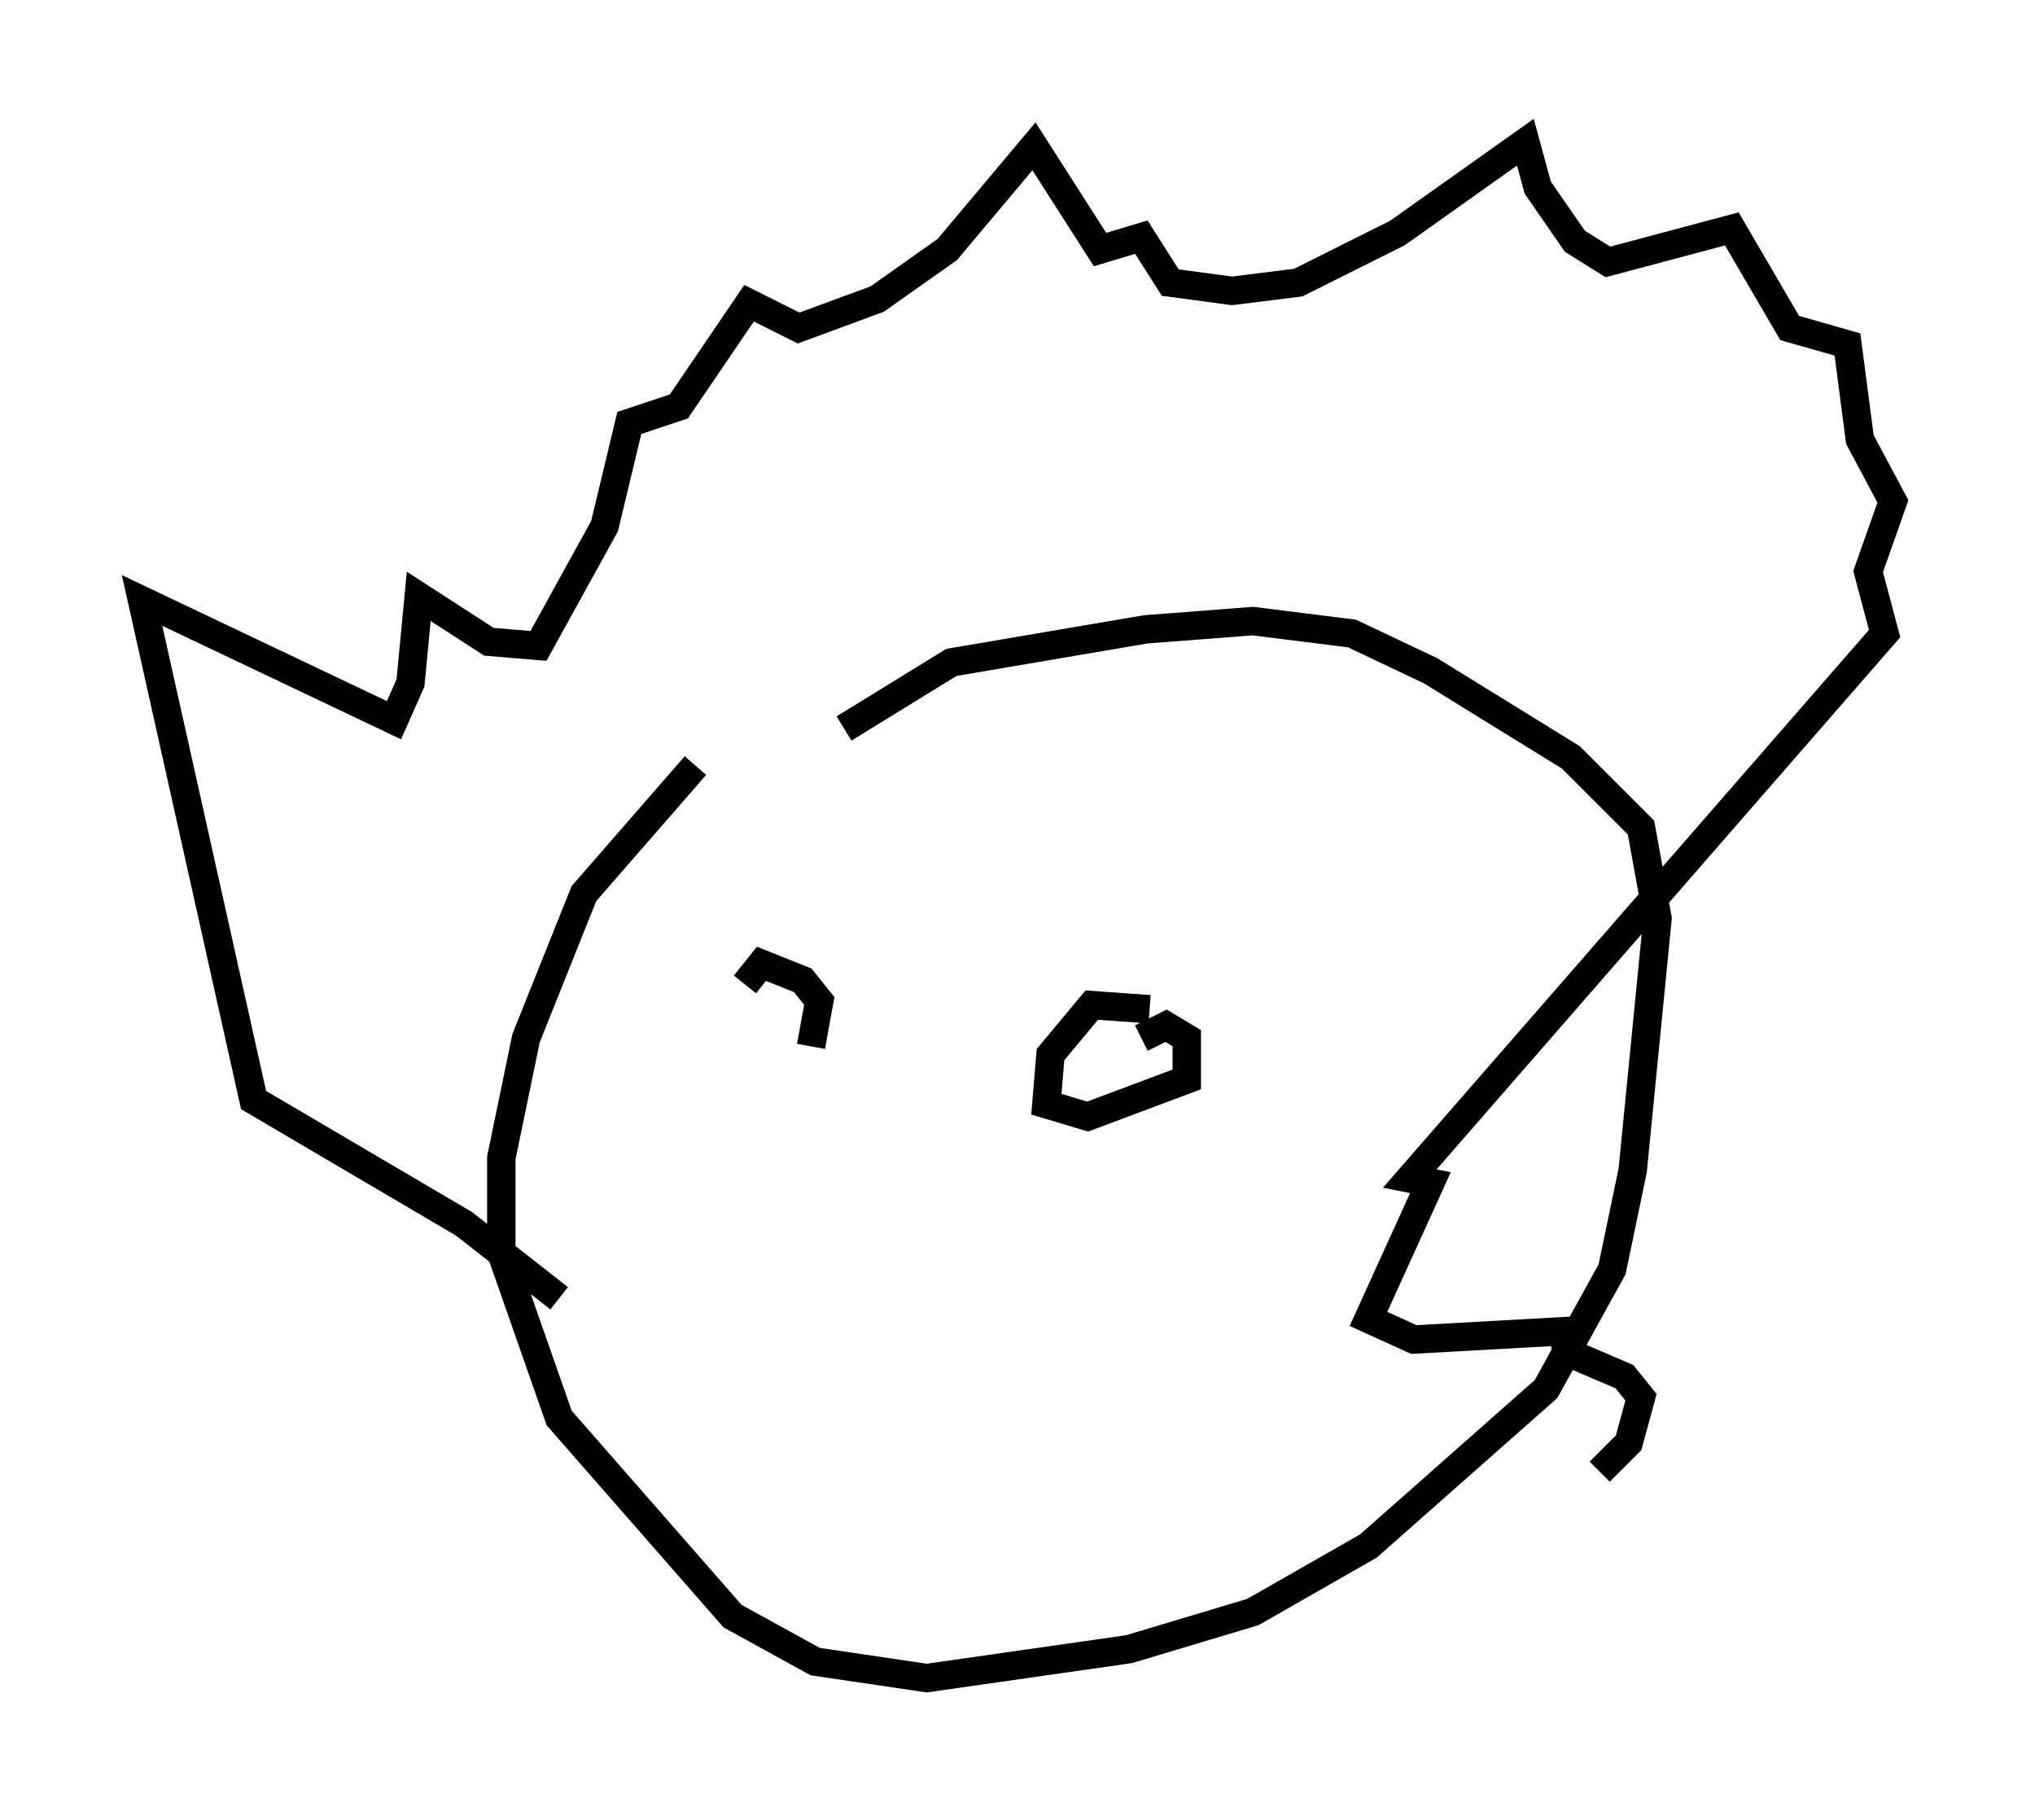 <?xml version="1.0" encoding="utf-8" ?>
<svg baseProfile="full" height="64.033" version="1.1" width="71.586" xmlns="http://www.w3.org/2000/svg" xmlns:ev="http://www.w3.org/2001/xml-events" xmlns:xlink="http://www.w3.org/1999/xlink"><defs /><rect fill="white" height="64.033" width="71.586" x="0" y="0" /><path d="M28.821, 24.899 m-4.358, 2.034 l-3.922, 4.503 -2.034, 5.084 l-0.872, 4.212 0.0, 3.341 l2.034, 5.81 6.101, 6.972 l2.905, 1.598 3.922, 0.581 l7.117, -1.017 4.358, -1.307 l4.067, -2.324 6.246, -5.52 l2.324, -4.212 0.726, -3.486 l0.872, -8.86 -0.581, -3.196 l-2.469, -2.469 -4.939, -3.05 l-2.76, -1.307 -3.486, -0.436 l-3.777, 0.291 -6.827, 1.162 l-3.777, 2.324 m-1.162, 11.184 l0.291, -1.598 -0.581, -0.726 l-1.453, -0.581 -0.581, 0.726 m14.235, 0.872 l-2.034, -0.145 -1.453, 1.743 l-0.145, 1.743 1.453, 0.436 l3.486, -1.307 0.0, -1.453 l-0.726, -0.436 -0.872, 0.436 m-20.48, 9.151 l-3.341, -2.615 -7.408, -4.358 l-3.922, -17.575 8.86, 4.212 l0.581, -1.307 0.291, -3.05 l2.469, 1.598 1.743, 0.145 l2.324, -4.212 0.872, -3.631 l1.743, -0.581 2.469, -3.631 l1.743, 0.872 2.76, -1.017 l2.469, -1.743 3.05, -3.631 l2.324, 3.631 1.453, -0.436 l1.017, 1.598 2.179, 0.291 l2.324, -0.291 3.486, -1.743 l4.503, -3.196 0.436, 1.598 l1.307, 1.888 1.162, 0.726 l4.358, -1.162 2.034, 3.486 l2.034, 0.581 0.436, 3.341 l1.162, 2.179 -0.872, 2.469 l0.581, 2.179 -16.704, 19.173 l0.726, 0.145 -2.179, 4.793 l1.598, 0.726 5.229, -0.291 l0.145, 0.726 2.034, 0.872 l0.581, 0.726 -0.436, 1.598 l-1.017, 1.017 " fill="none" stroke="black" stroke-width="1" /></svg>